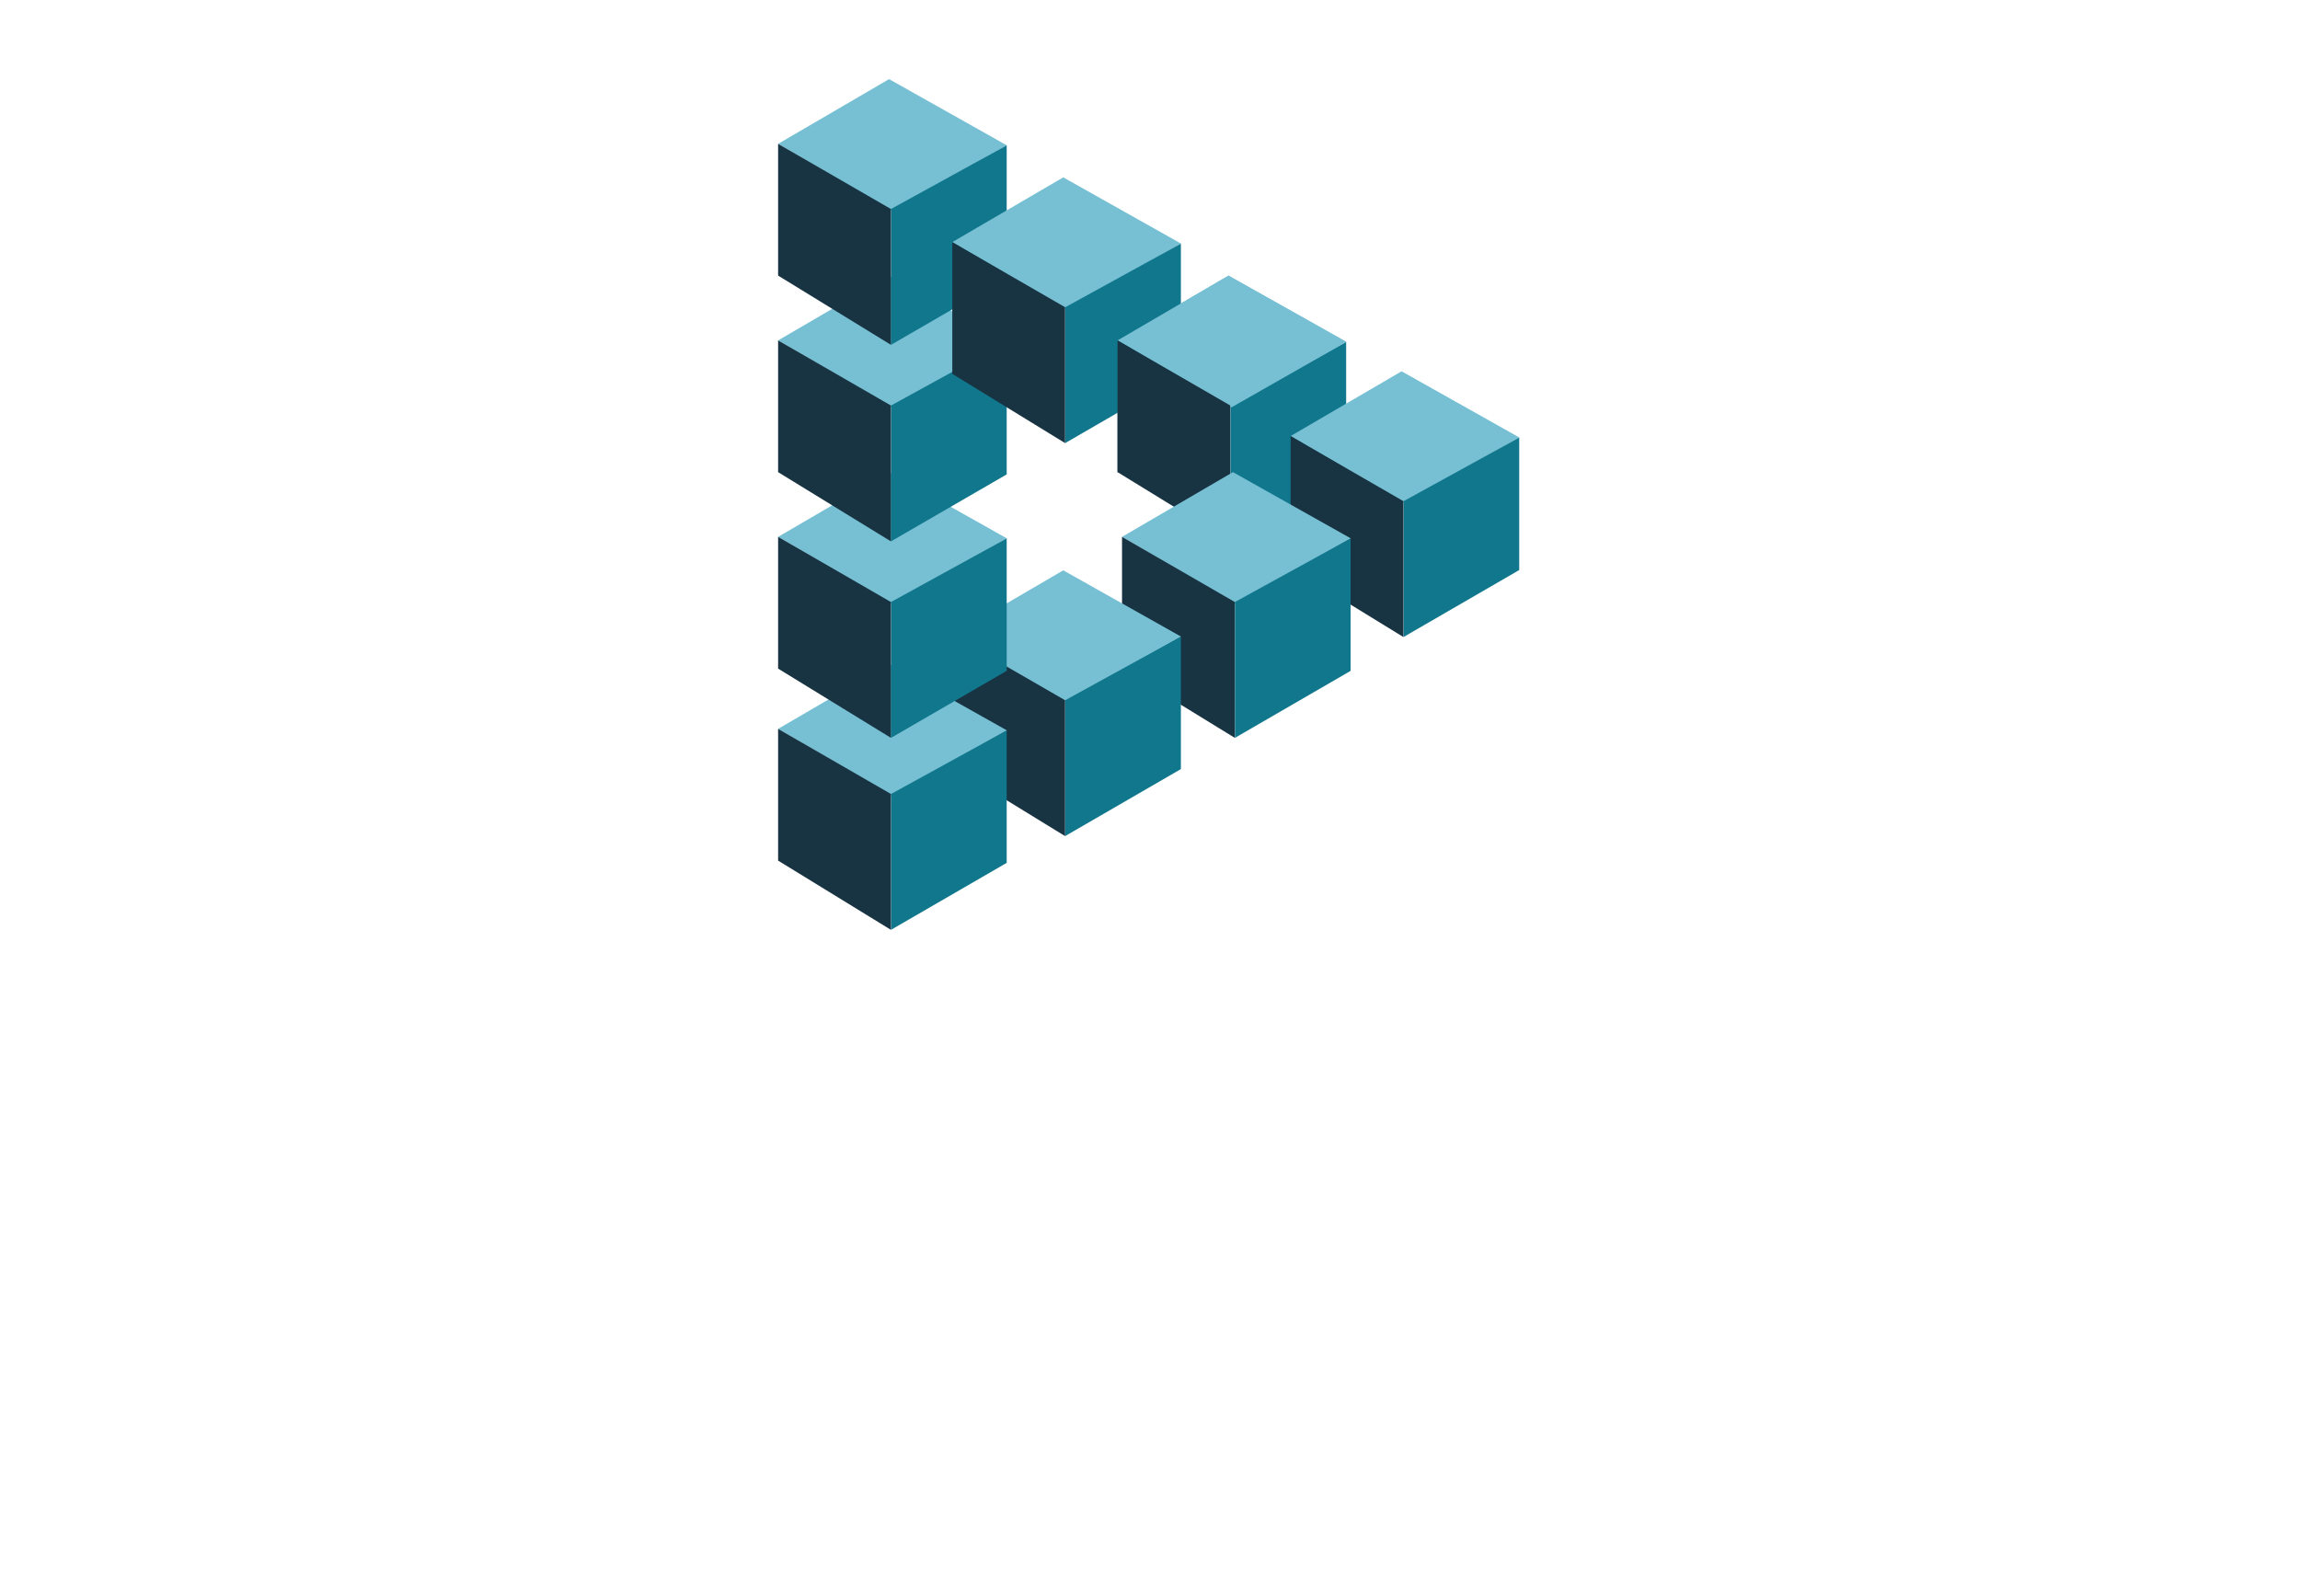 <svg width="49" height="34" viewBox="0 0 49 34" fill="none" xmlns="http://www.w3.org/2000/svg">
<path d="M26.172 5.873L28.684 7.285L26.235 8.68L23.809 7.253L26.172 5.873Z" fill="#77C0D4"/>
<path d="M28.679 7.286L28.679 10.108L26.214 11.535L26.214 8.641L28.679 7.286Z" fill="#11778D"/>
<path d="M23.809 7.253L23.809 10.06L26.211 11.535L26.211 8.64L23.809 7.253Z" fill="#183342"/>
<path d="M29.86 7.911L32.371 9.323L29.922 10.718L27.496 9.291L29.86 7.911Z" fill="#77C0D4"/>
<path d="M32.366 9.324L32.366 12.146L29.901 13.573L29.901 10.679L32.366 9.324Z" fill="#11778D"/>
<path d="M27.496 9.291L27.496 12.098L29.898 13.573L29.898 10.678L27.496 9.291Z" fill="#183342"/>
<path d="M26.267 10.06L28.779 11.472L26.33 12.867L23.904 11.439L26.267 10.06Z" fill="#77C0D4"/>
<path d="M28.774 11.472L28.774 14.294L26.309 15.722L26.309 12.827L28.774 11.472Z" fill="#11778D"/>
<path d="M23.904 11.439L23.904 14.246L26.306 15.721L26.306 12.827L23.904 11.439Z" fill="#183342"/>
<path d="M22.652 12.152L25.163 13.565L22.715 14.96L20.288 13.532L22.652 12.152Z" fill="#77C0D4"/>
<path d="M25.158 13.565L25.158 16.387L22.693 17.814L22.693 14.92L25.158 13.565Z" fill="#11778D"/>
<path d="M20.288 13.533L20.288 16.34L22.691 17.815L22.691 14.92L20.288 13.533Z" fill="#183342"/>
<path d="M18.941 14.151L21.452 15.563L19.004 16.957L16.577 15.53L18.941 14.151Z" fill="#77C0D4"/>
<path d="M21.447 15.563L21.447 18.385L18.982 19.812L18.982 16.918L21.447 15.563Z" fill="#11778D"/>
<path d="M16.577 15.53L16.577 18.337L18.98 19.812L18.98 16.917L16.577 15.53Z" fill="#183342"/>
<path d="M18.941 10.06L21.452 11.472L19.003 12.867L16.577 11.439L18.941 10.06Z" fill="#77C0D4"/>
<path d="M21.447 11.472L21.447 14.294L18.982 15.722L18.982 12.827L21.447 11.472Z" fill="#11778D"/>
<path d="M16.577 11.439L16.577 14.246L18.98 15.721L18.98 12.827L16.577 11.439Z" fill="#183342"/>
<path d="M18.941 5.873L21.452 7.285L19.004 8.68L16.577 7.253L18.941 5.873Z" fill="#77C0D4"/>
<path d="M21.447 7.286L21.447 10.108L18.982 11.535L18.982 8.641L21.447 7.286Z" fill="#11778D"/>
<path d="M16.577 7.253L16.577 10.06L18.98 11.535L18.98 8.64L16.577 7.253Z" fill="#183342"/>
<path d="M18.941 1.686L21.452 3.098L19.004 4.493L16.577 3.065L18.941 1.686Z" fill="#77C0D4"/>
<path d="M21.447 3.098L21.447 5.92L18.982 7.348L18.982 4.453L21.447 3.098Z" fill="#11778D"/>
<path d="M16.577 3.065L16.577 5.872L18.98 7.347L18.98 4.453L16.577 3.065Z" fill="#183342"/>
<path d="M22.652 3.779L25.163 5.191L22.715 6.586L20.288 5.159L22.652 3.779Z" fill="#77C0D4"/>
<path d="M25.158 5.192L25.158 8.014L22.693 9.441L22.693 6.547L25.158 5.192Z" fill="#11778D"/>
<path d="M20.288 5.159L20.288 7.966L22.691 9.441L22.691 6.546L20.288 5.159Z" fill="#183342"/>
<path d="M26.172 5.873L28.684 7.285L26.235 8.68L23.809 7.253L26.172 5.873Z" fill="#77C0D4"/>
<path d="M23.809 7.253L23.809 10.06L25.783 10.06L26.211 8.64L23.809 7.253Z" fill="#183342"/>
<g filter="url(#filter0_d_7237_12366)">
<path d="M3.843 31.331C3.402 31.331 2.992 31.261 2.615 31.123C2.242 30.979 1.918 30.777 1.641 30.517C1.37 30.256 1.157 29.95 1.003 29.599C0.848 29.242 0.771 28.852 0.771 28.426C0.771 28 0.848 27.612 1.003 27.261C1.157 26.905 1.37 26.596 1.641 26.335C1.918 26.075 2.242 25.875 2.615 25.737C2.992 25.593 3.402 25.521 3.843 25.521C4.359 25.521 4.819 25.612 5.224 25.793C5.633 25.974 5.974 26.234 6.245 26.575L5.24 27.484C5.059 27.272 4.859 27.109 4.641 26.998C4.428 26.886 4.189 26.83 3.923 26.83C3.694 26.83 3.484 26.867 3.293 26.942C3.101 27.016 2.936 27.125 2.798 27.269C2.665 27.407 2.559 27.575 2.479 27.772C2.404 27.968 2.367 28.187 2.367 28.426C2.367 28.665 2.404 28.884 2.479 29.08C2.559 29.277 2.665 29.447 2.798 29.591C2.936 29.729 3.101 29.836 3.293 29.91C3.484 29.985 3.694 30.022 3.923 30.022C4.189 30.022 4.428 29.966 4.641 29.854C4.859 29.743 5.059 29.58 5.24 29.368L6.245 30.277C5.974 30.612 5.633 30.873 5.224 31.059C4.819 31.24 4.359 31.331 3.843 31.331ZM8.908 31.291C8.434 31.291 8.014 31.195 7.647 31.003C7.28 30.812 6.99 30.549 6.777 30.213C6.57 29.873 6.466 29.485 6.466 29.048C6.466 28.612 6.57 28.227 6.777 27.891C6.99 27.556 7.28 27.296 7.647 27.109C8.014 26.918 8.434 26.822 8.908 26.822C9.381 26.822 9.802 26.918 10.168 27.109C10.541 27.296 10.831 27.556 11.038 27.891C11.246 28.227 11.35 28.612 11.35 29.048C11.35 29.485 11.246 29.873 11.038 30.213C10.831 30.549 10.541 30.812 10.168 31.003C9.802 31.195 9.381 31.291 8.908 31.291ZM8.908 30.086C9.083 30.086 9.238 30.046 9.371 29.966C9.509 29.886 9.618 29.769 9.698 29.615C9.778 29.455 9.817 29.267 9.817 29.048C9.817 28.83 9.778 28.647 9.698 28.498C9.618 28.343 9.509 28.227 9.371 28.147C9.238 28.067 9.083 28.027 8.908 28.027C8.738 28.027 8.583 28.067 8.445 28.147C8.312 28.227 8.203 28.343 8.118 28.498C8.038 28.647 7.998 28.83 7.998 29.048C7.998 29.267 8.038 29.455 8.118 29.615C8.203 29.769 8.312 29.886 8.445 29.966C8.583 30.046 8.738 30.086 8.908 30.086ZM14.868 26.822C15.204 26.822 15.507 26.891 15.778 27.03C16.049 27.163 16.262 27.37 16.416 27.652C16.576 27.934 16.656 28.298 16.656 28.745V31.219H15.14V28.992C15.14 28.684 15.076 28.461 14.948 28.322C14.826 28.179 14.653 28.107 14.43 28.107C14.27 28.107 14.124 28.144 13.991 28.218C13.858 28.288 13.754 28.397 13.68 28.546C13.605 28.695 13.568 28.889 13.568 29.128V31.219H12.052V26.894H13.496V28.123L13.217 27.764C13.382 27.45 13.608 27.216 13.895 27.061C14.182 26.902 14.507 26.822 14.868 26.822ZM19.539 31.291C18.985 31.291 18.555 31.155 18.246 30.884C17.938 30.607 17.783 30.192 17.783 29.639V25.928H19.299V29.623C19.299 29.777 19.342 29.899 19.427 29.99C19.512 30.075 19.621 30.118 19.754 30.118C19.935 30.118 20.089 30.072 20.217 29.982L20.592 31.043C20.464 31.128 20.307 31.189 20.121 31.227C19.935 31.269 19.741 31.291 19.539 31.291ZM17.153 28.187V27.054H20.289V28.187H17.153ZM21.177 31.219V26.894H22.693V31.219H21.177ZM21.935 26.415C21.658 26.415 21.435 26.338 21.264 26.184C21.094 26.029 21.009 25.838 21.009 25.609C21.009 25.381 21.094 25.189 21.264 25.035C21.435 24.881 21.658 24.803 21.935 24.803C22.211 24.803 22.435 24.878 22.605 25.027C22.775 25.17 22.86 25.357 22.86 25.585C22.86 25.825 22.775 26.024 22.605 26.184C22.44 26.338 22.216 26.415 21.935 26.415ZM26.495 26.822C26.83 26.822 27.133 26.891 27.404 27.03C27.675 27.163 27.888 27.37 28.043 27.652C28.202 27.934 28.282 28.298 28.282 28.745V31.219H26.766V28.992C26.766 28.684 26.702 28.461 26.574 28.322C26.452 28.179 26.279 28.107 26.056 28.107C25.896 28.107 25.75 28.144 25.617 28.218C25.484 28.288 25.38 28.397 25.306 28.546C25.231 28.695 25.194 28.889 25.194 29.128V31.219H23.678V26.894H25.122V28.123L24.843 27.764C25.008 27.45 25.234 27.216 25.521 27.061C25.808 26.902 26.133 26.822 26.495 26.822ZM31.053 31.291C30.702 31.291 30.386 31.221 30.104 31.083C29.827 30.945 29.609 30.729 29.449 30.437C29.295 30.139 29.218 29.764 29.218 29.312V26.894H30.734V29.064C30.734 29.399 30.795 29.639 30.917 29.782C31.045 29.926 31.223 29.998 31.452 29.998C31.601 29.998 31.737 29.963 31.859 29.894C31.981 29.825 32.08 29.716 32.154 29.567C32.229 29.413 32.266 29.216 32.266 28.977V26.894H33.782V31.219H32.338V29.998L32.617 30.341C32.468 30.66 32.253 30.9 31.971 31.059C31.689 31.213 31.383 31.291 31.053 31.291ZM36.578 31.291C36.227 31.291 35.91 31.221 35.628 31.083C35.352 30.945 35.133 30.729 34.974 30.437C34.82 30.139 34.742 29.764 34.742 29.312V26.894H36.259V29.064C36.259 29.399 36.32 29.639 36.442 29.782C36.57 29.926 36.748 29.998 36.977 29.998C37.126 29.998 37.261 29.963 37.384 29.894C37.506 29.825 37.605 29.716 37.679 29.567C37.753 29.413 37.791 29.216 37.791 28.977V26.894H39.307V31.219H37.862V29.998L38.142 30.341C37.993 30.66 37.777 30.9 37.495 31.059C37.214 31.213 36.908 31.291 36.578 31.291ZM45.917 26.822C46.252 26.822 46.55 26.891 46.81 27.03C47.076 27.163 47.284 27.37 47.433 27.652C47.587 27.934 47.664 28.298 47.664 28.745V31.219H46.148V28.992C46.148 28.684 46.09 28.461 45.972 28.322C45.855 28.179 45.696 28.107 45.494 28.107C45.35 28.107 45.22 28.141 45.103 28.211C44.986 28.28 44.895 28.386 44.831 28.53C44.768 28.668 44.736 28.849 44.736 29.072V31.219H43.22V28.992C43.22 28.684 43.161 28.461 43.044 28.322C42.932 28.179 42.773 28.107 42.565 28.107C42.416 28.107 42.283 28.141 42.166 28.211C42.055 28.28 41.964 28.386 41.895 28.53C41.831 28.668 41.799 28.849 41.799 29.072V31.219H40.283V26.894H41.727V28.099L41.44 27.756C41.6 27.447 41.818 27.216 42.094 27.061C42.371 26.902 42.68 26.822 43.02 26.822C43.408 26.822 43.749 26.923 44.041 27.125C44.339 27.322 44.539 27.631 44.64 28.051L44.145 27.947C44.3 27.596 44.531 27.322 44.839 27.125C45.153 26.923 45.512 26.822 45.917 26.822Z" fill="white"/>
</g>
<defs>
<filter id="filter0_d_7237_12366" x="0.572" y="24.804" width="47.292" height="7.923" filterUnits="userSpaceOnUse" color-interpolation-filters="sRGB">
<feFlood flood-opacity="0" result="BackgroundImageFix"/>
<feColorMatrix in="SourceAlpha" type="matrix" values="0 0 0 0 0 0 0 0 0 0 0 0 0 0 0 0 0 0 127 0" result="hardAlpha"/>
<feOffset dy="1.197"/>
<feGaussianBlur stdDeviation="0.1"/>
<feComposite in2="hardAlpha" operator="out"/>
<feColorMatrix type="matrix" values="0 0 0 0 1 0 0 0 0 1 0 0 0 0 1 0 0 0 0.1 0"/>
<feBlend mode="normal" in2="BackgroundImageFix" result="effect1_dropShadow_7237_12366"/>
<feBlend mode="normal" in="SourceGraphic" in2="effect1_dropShadow_7237_12366" result="shape"/>
</filter>
</defs>
</svg>
